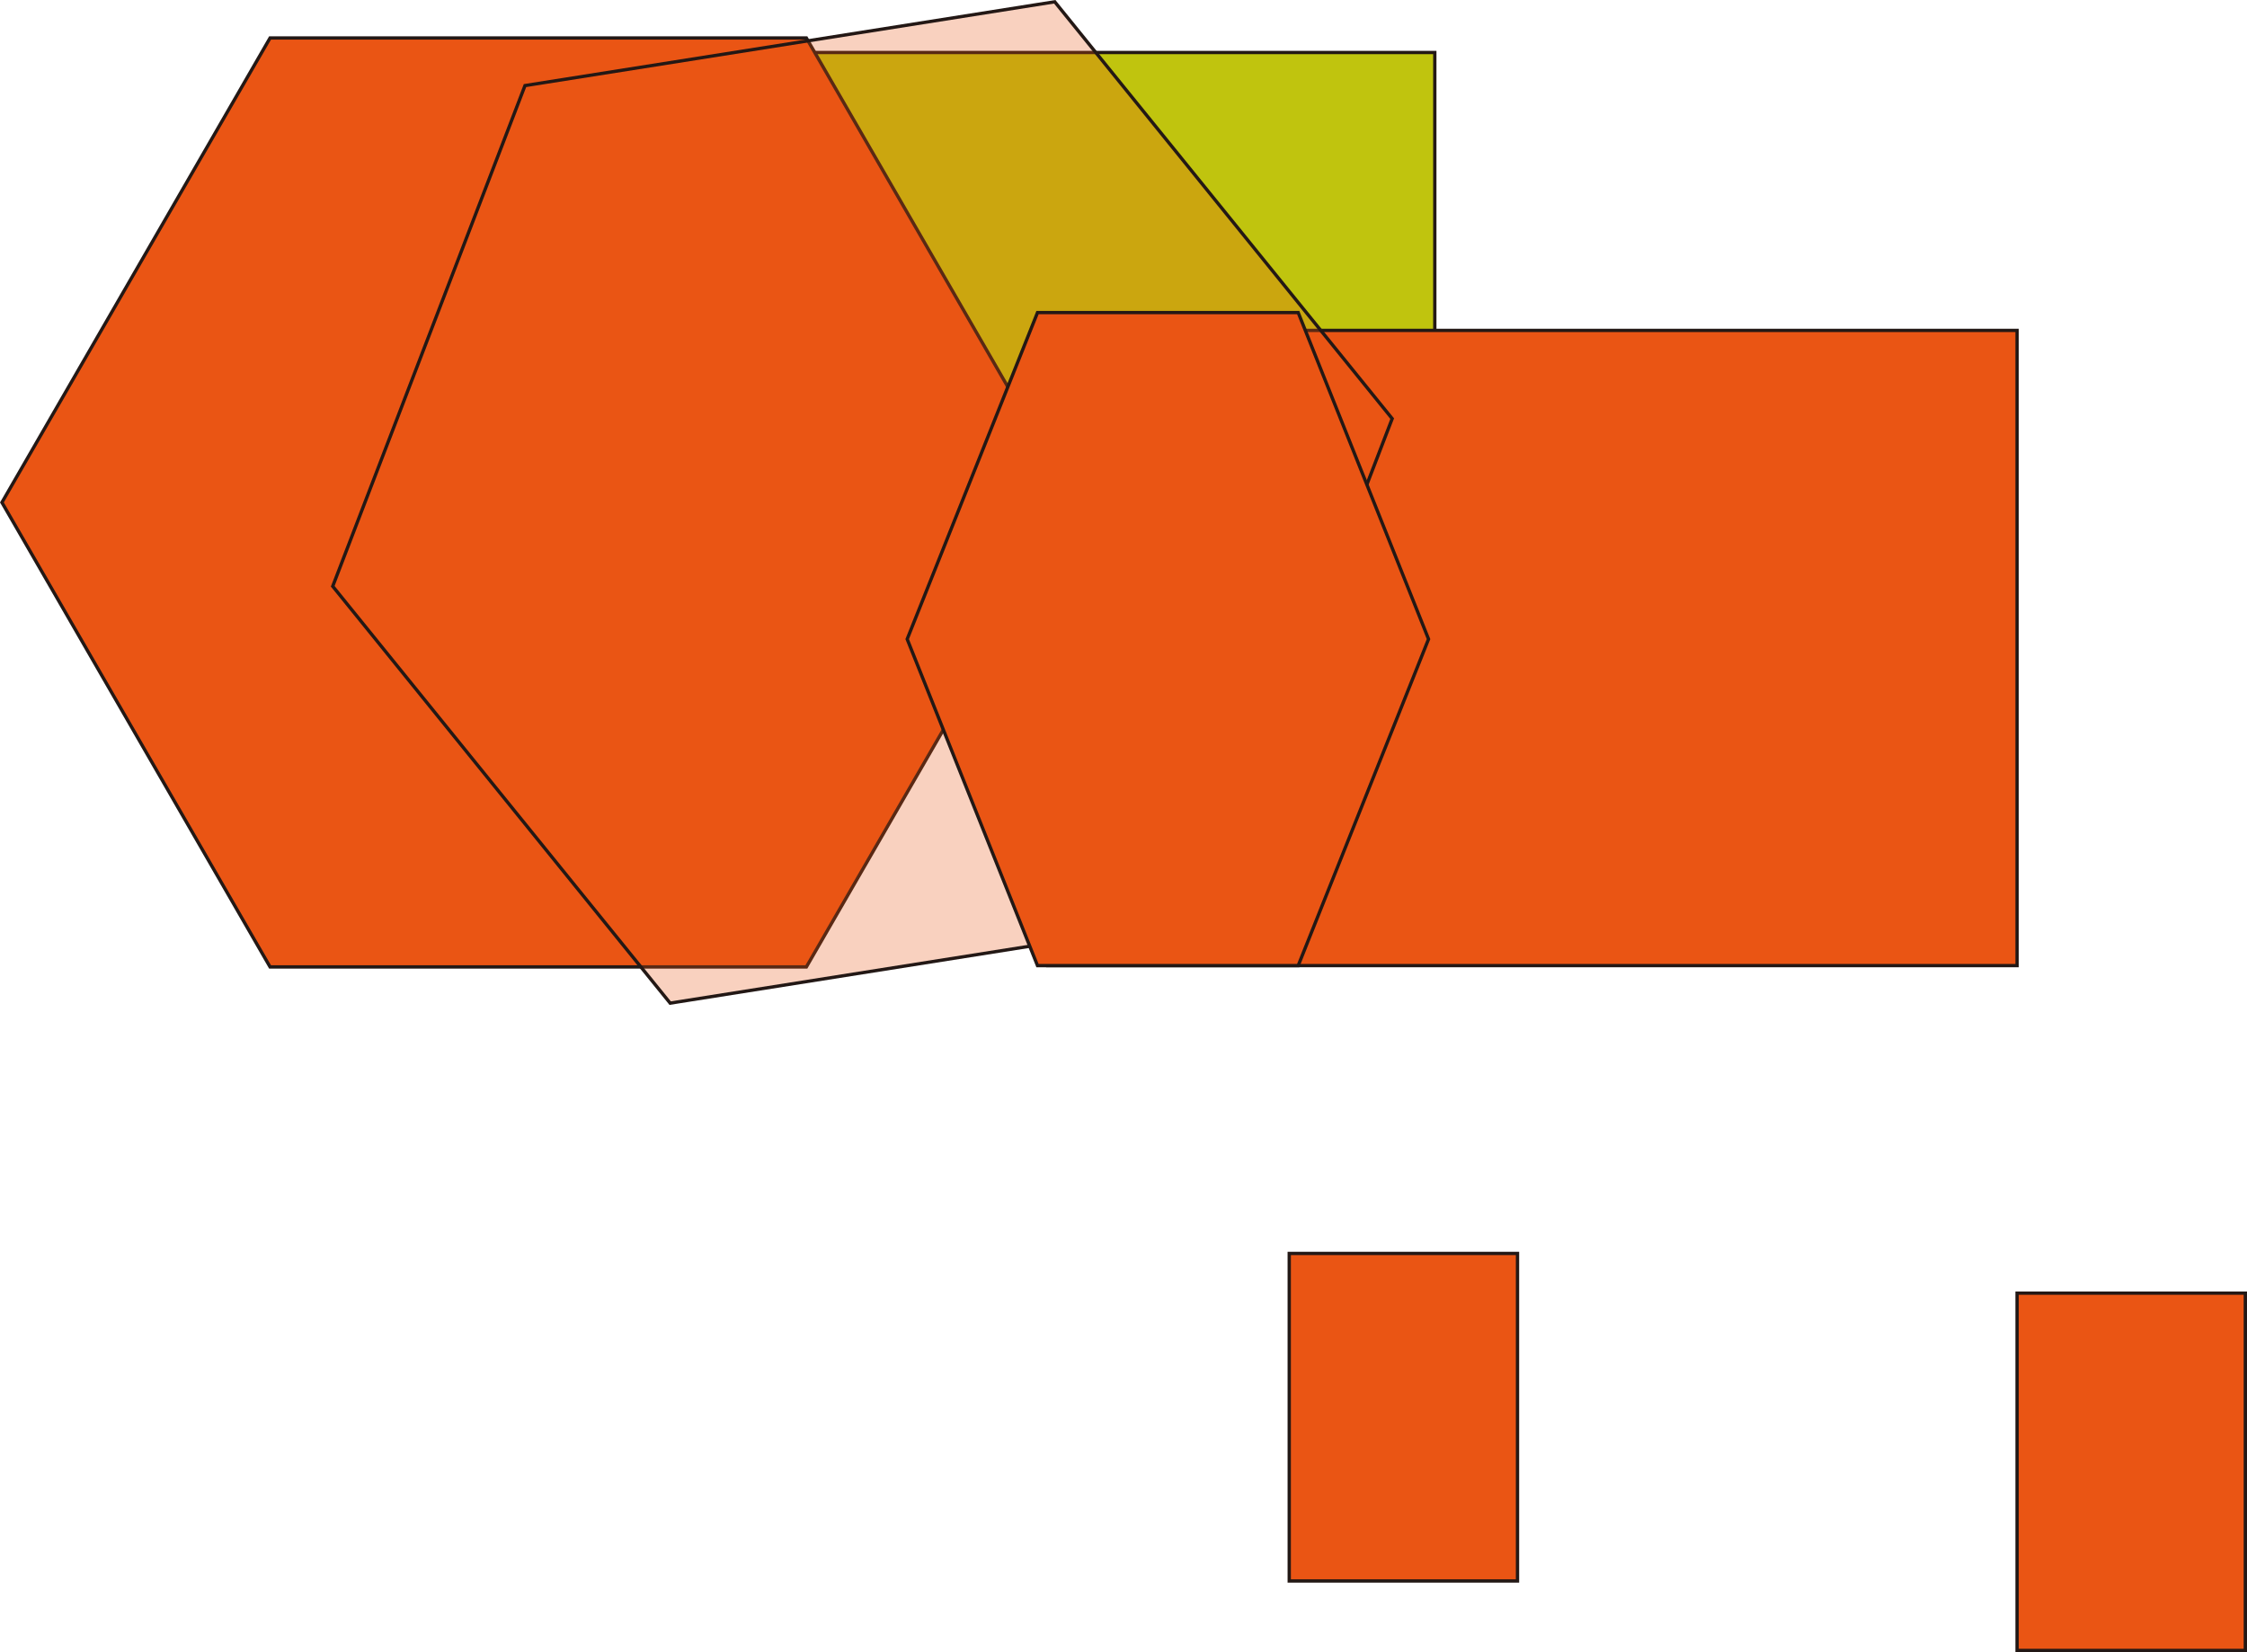 <svg xmlns='http://www.w3.org/2000/svg' id='svg-1' data-name='レイヤー 1' viewBox='0 0 679.19 499.37' >
<rect id='rect-1' x='210.69' y='15.87' width='223' height='199' fill='#c0c40e' stroke='#231815' stroke-miterlimit='10' />
<rect id='rect-2' x='316.69' y='99.87' width='293' height='192' fill='#ea5514' stroke='#231815' stroke-miterlimit='10' />
<g id='g-1' data-name='レイヤー 2' >
<polygon id='polygon-1' points='243.74 11.48 81.63 11.48 0.58 151.87 81.63 292.27 243.74 292.27 324.8 151.87 243.74 11.48' fill='#ea5514' stroke='#231815' stroke-miterlimit='10' />
<g id='g-2' data-name='レイヤー 3' >
<rect id='rect-3' x='609.69' y='390.87' width='69' height='108' fill='#ea5514' stroke='#231815' stroke-miterlimit='10' />
<polygon id='polygon-2' points='362.69 277.87 202.57 303.21 100.57 177.21 158.69 25.87 318.81 0.54 420.81 126.54 362.69 277.87' fill='#ea5514' stroke='#231815' stroke-miterlimit='10' fill-opacity='0.27' />
<polygon id='polygon-3' points='392.4 94.48 313.6 94.48 274.21 193.18 313.6 291.87 392.4 291.87 431.8 193.18 392.4 94.48' fill='#ea5514' stroke='#231815' stroke-miterlimit='10' />
</g>
<rect id='rect-4' x='389.69' y='378.87' width='69' height='99' fill='#ea5514' stroke='#231815' stroke-miterlimit='10' />
</g>
</svg>
